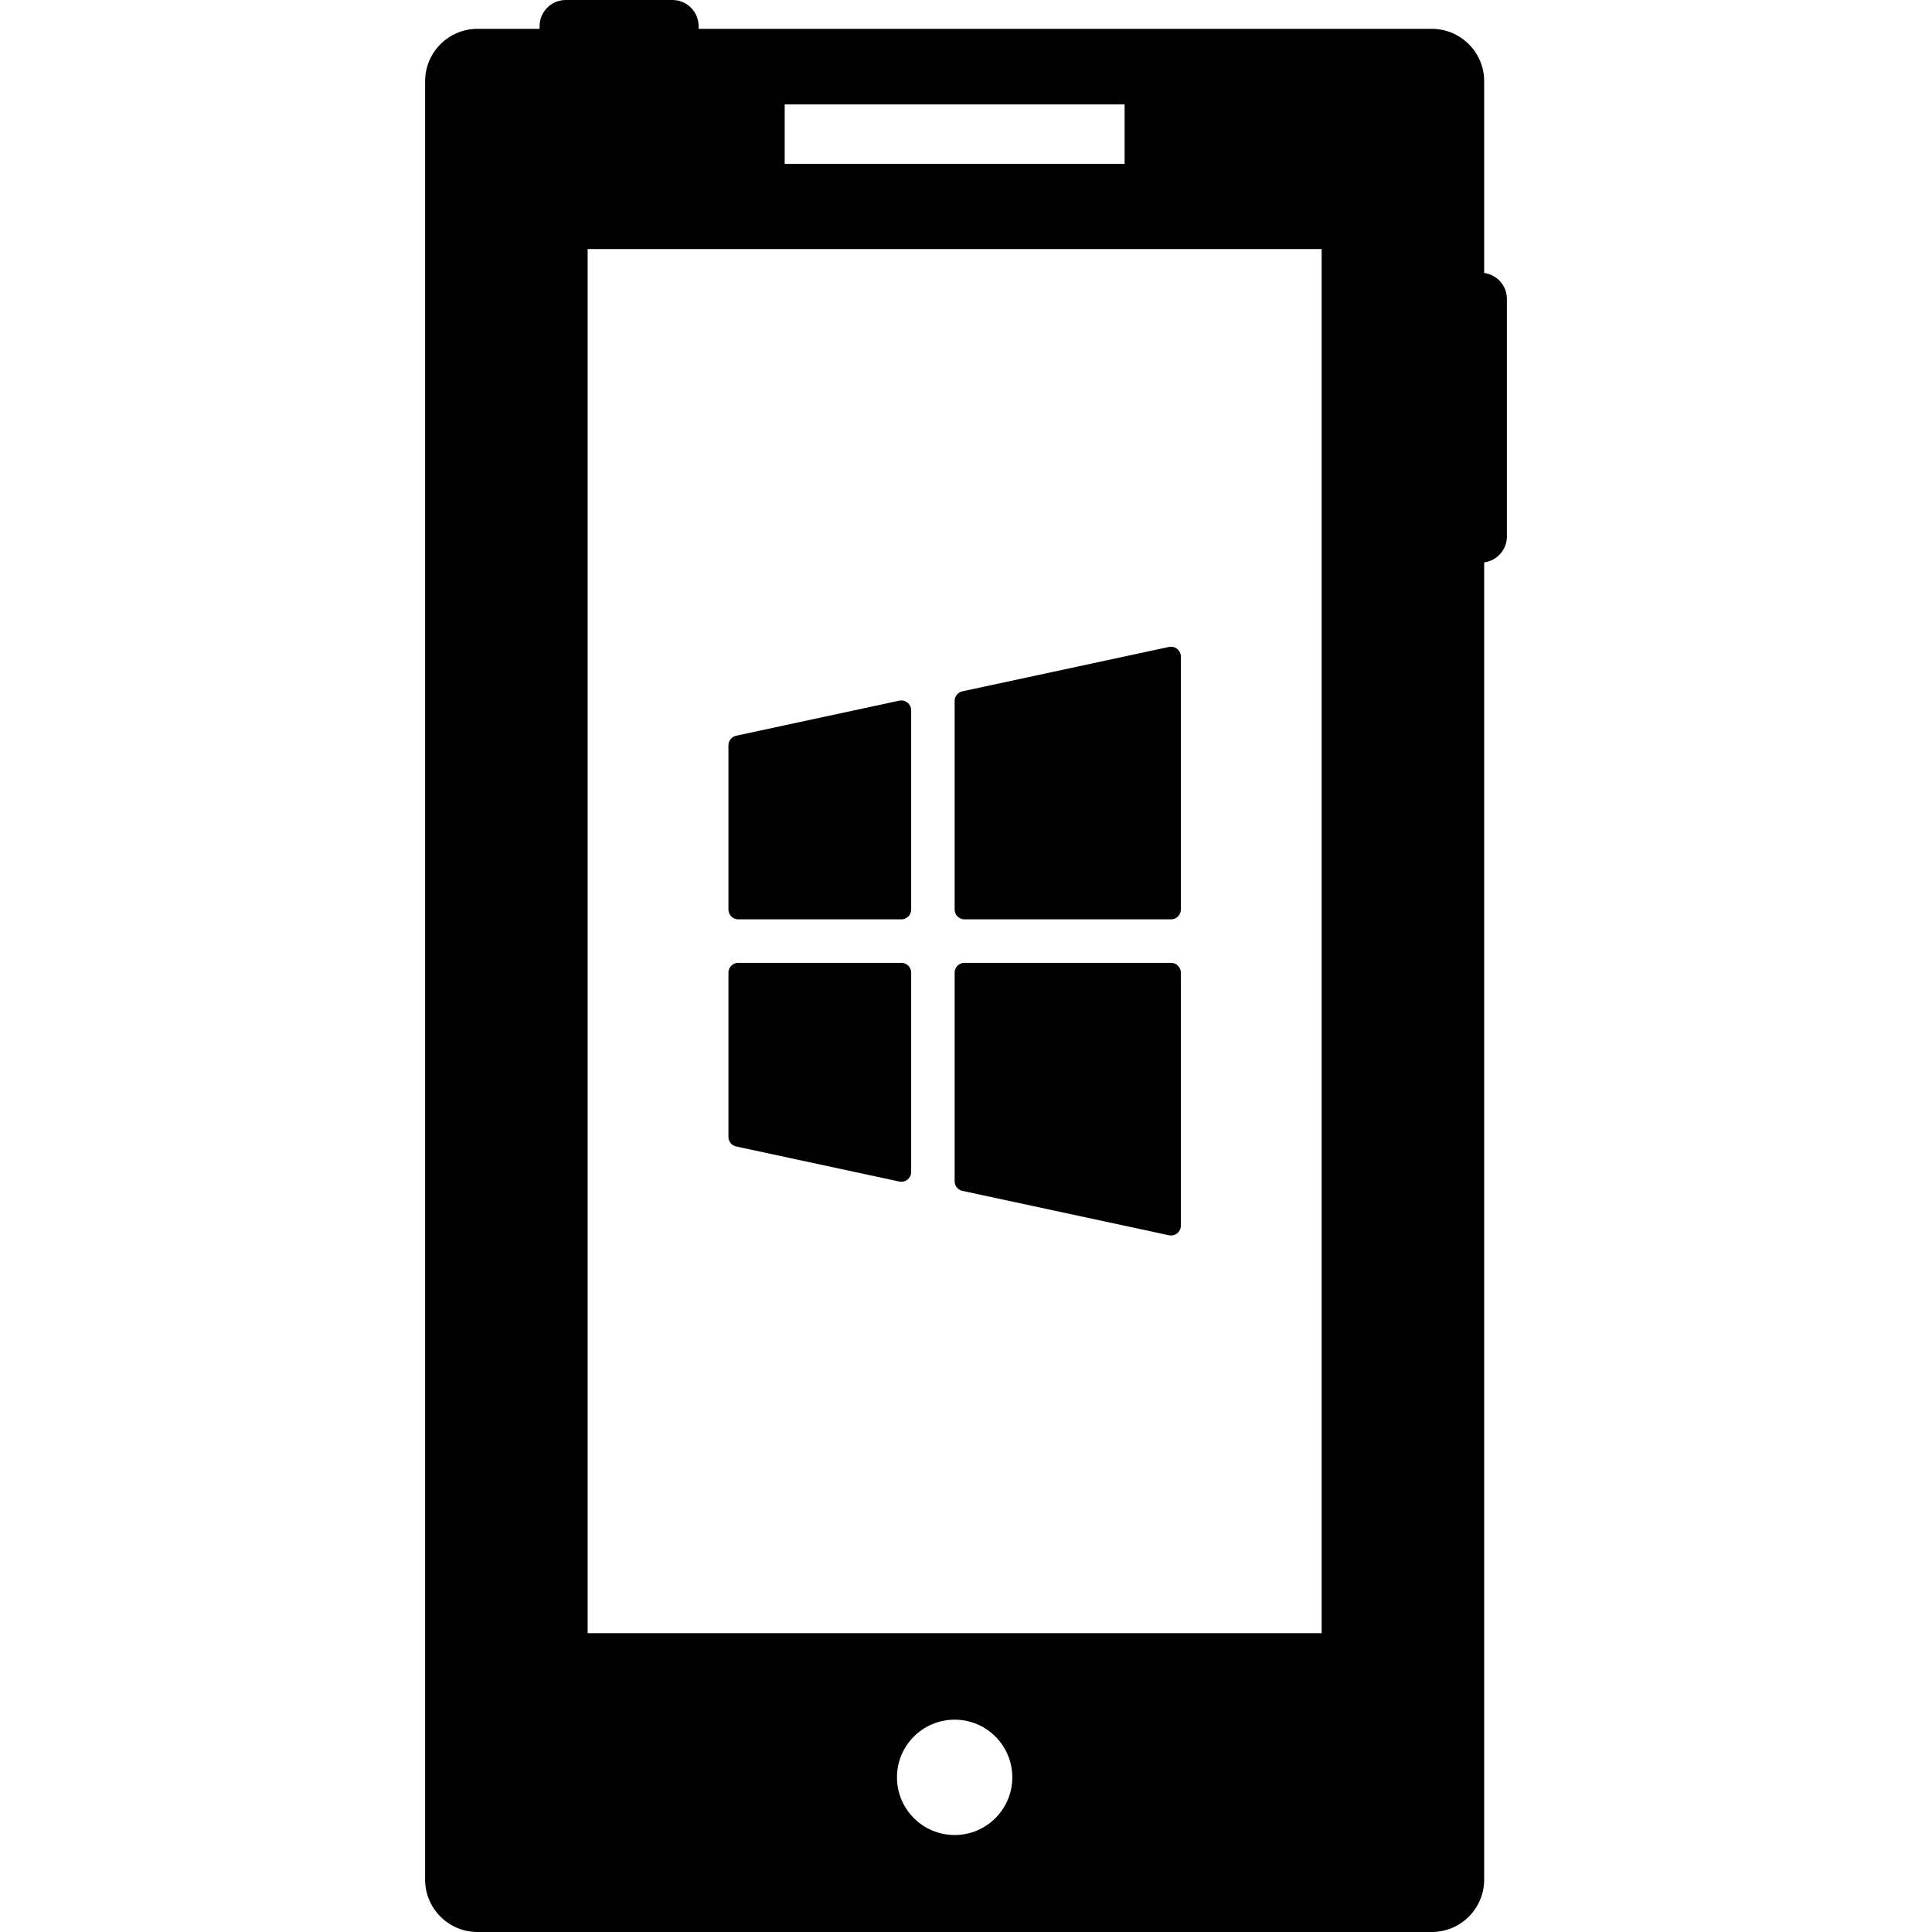 <?xml version="1.0" encoding="iso-8859-1"?>
<!-- Generator: Adobe Illustrator 18.0.0, SVG Export Plug-In . SVG Version: 6.00 Build 0)  -->
<!DOCTYPE svg PUBLIC "-//W3C//DTD SVG 1.1//EN" "http://www.w3.org/Graphics/SVG/1.1/DTD/svg11.dtd">
<svg version="1.1" id="Capa_1" xmlns="http://www.w3.org/2000/svg" xmlns:xlink="http://www.w3.org/1999/xlink" x="0px" y="0px"
	 viewBox="0 0 357.189 357.189" style="enable-background:new 0 0 357.189 357.189;" xml:space="preserve">
<g>
	<g>
		<path d="M274.395,50.469V15.024c0-5.353-4.339-9.693-9.692-9.693H129.16V4.847c0-2.677-2.17-4.847-4.847-4.847h-19.709
			c-2.676,0-4.846,2.17-4.846,4.847v0.484H88.286c-5.352,0-9.691,4.34-9.691,9.693v332.473c0,5.353,4.34,9.692,9.691,9.692h176.416
			c5.354,0,9.692-4.339,9.692-9.692V103.975c2.368-0.319,4.2-2.328,4.2-4.782V55.251C278.595,52.797,276.763,50.788,274.395,50.469z
			 M145.073,19.306h62.844v10.985h-62.844V19.306z M176.495,339.257c-5.89,0-10.662-4.773-10.662-10.662s4.772-10.662,10.662-10.662
			c5.889,0,10.662,4.773,10.662,10.662S182.384,339.257,176.495,339.257z M244.347,301.939H108.644V46.042h135.703V301.939z"/>
		<g>
			<polygon style="stroke:#000000;stroke-width:3.636;stroke-linecap:round;stroke-linejoin:round;stroke-miterlimit:10;" points="
				166.638,168.152 166.638,131.317 136.495,137.797 136.495,168.152 			"/>
			<polygon style="stroke:#000000;stroke-width:3.636;stroke-linecap:round;stroke-linejoin:round;stroke-miterlimit:10;" points="
				178.314,179.828 178.314,218.392 216.495,226.596 216.495,179.828 			"/>
			<polygon style="stroke:#000000;stroke-width:3.636;stroke-linecap:round;stroke-linejoin:round;stroke-miterlimit:10;" points="
				178.314,168.152 216.495,168.152 216.495,121.385 178.314,129.589 			"/>
			<polygon style="stroke:#000000;stroke-width:3.636;stroke-linecap:round;stroke-linejoin:round;stroke-miterlimit:10;" points="
				166.638,179.828 136.495,179.828 136.495,210.185 166.638,216.663 			"/>
		</g>
	</g>
</g>
<g>
</g>
<g>
</g>
<g>
</g>
<g>
</g>
<g>
</g>
<g>
</g>
<g>
</g>
<g>
</g>
<g>
</g>
<g>
</g>
<g>
</g>
<g>
</g>
<g>
</g>
<g>
</g>
<g>
</g>
</svg>
